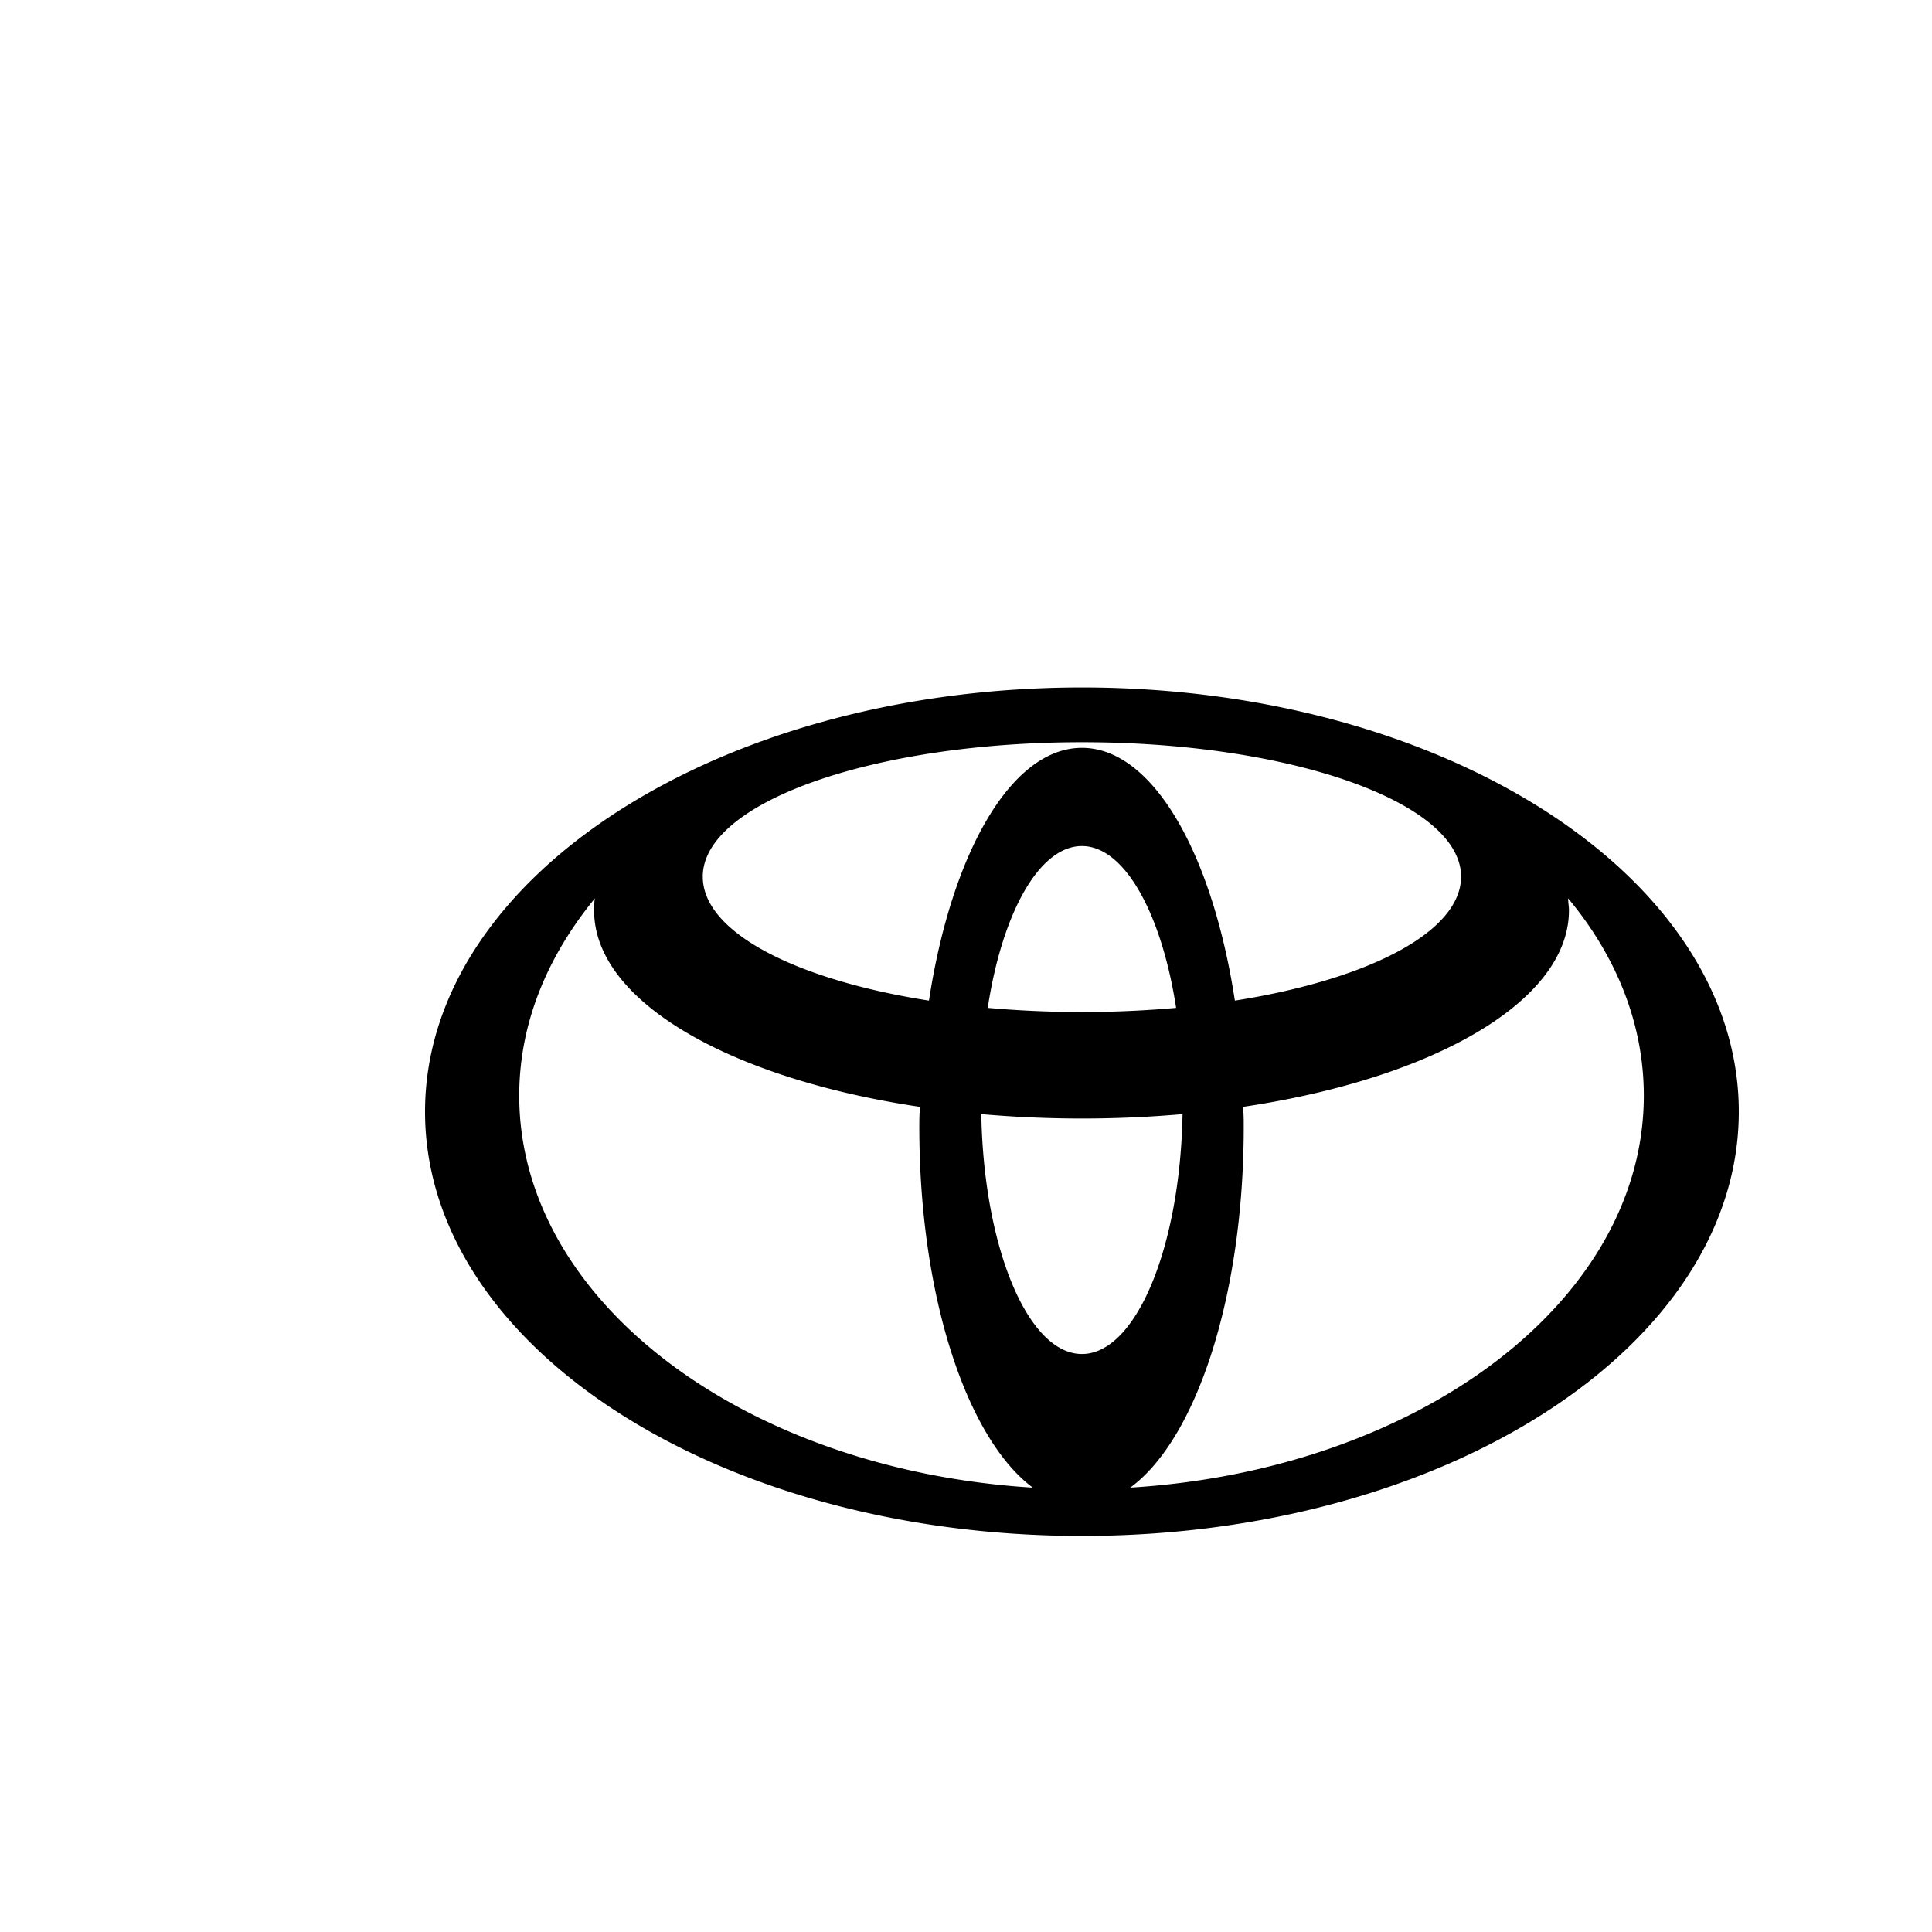 <?xml version="1.0"?>
<svg width="24" height="24" xmlns="http://www.w3.org/2000/svg" xmlns:svg="http://www.w3.org/2000/svg">
 <title>Toyota icon</title>
 <defs>
  <!-- Inner shadow (optional subtle depth) -->
  <filter height="200%" id="innerShadowBlack" width="200%" x="-50%" y="-50%">
   <feOffset dx="0" dy="0"/>
   <feGaussianBlur result="blur" stdDeviation="0.5"/>
   <feComposite in="SourceGraphic" in2="blur" operator="arithmetic" result="shadowDiff"/>
   <feFlood flood-color="#000000" flood-opacity="0.15"/>
   <feComposite in2="shadowDiff" operator="in"/>
   <feComposite in2="SourceGraphic" operator="over"/>
  </filter>
 </defs>
 <g class="layer">
  <title>Layer 1</title>
  <path d="m13.44,8.54c-4.51,0 -8.16,2.36 -8.16,5.27c0,2.92 3.65,5.27 8.16,5.27s8.16,-2.36 8.16,-5.27s-3.65,-5.27 -8.16,-5.27zm0,8.28c-0.67,0 -1.22,-1.32 -1.25,-2.98a14.33,14.33 0 0 0 2.5,0c-0.03,1.66 -0.58,2.98 -1.25,2.98zm-1.17,-4.3c0.18,-1.18 0.64,-2.01 1.17,-2.01s0.99,0.84 1.17,2.01a13.21,13.21 0 0 1 -2.34,0zm1.17,-3.23c-0.88,0 -1.62,1.31 -1.9,3.14c-1.66,-0.26 -2.81,-0.85 -2.81,-1.54c0,-0.92 2.11,-1.67 4.71,-1.67c2.6,0 4.71,0.75 4.71,1.67c0,0.69 -1.16,1.28 -2.81,1.54c-0.28,-1.83 -1.02,-3.14 -1.9,-3.14zm-6.99,4.32c0,-0.9 0.35,-1.73 0.94,-2.45c-0.01,0.05 -0.01,0.1 -0.01,0.15c0,1.13 1.69,2.09 4.05,2.44c-0.01,0.08 -0.01,0.17 -0.01,0.25c0,2.1 0.59,3.87 1.41,4.48c-3.57,-0.22 -6.38,-2.31 -6.38,-4.87zm7.59,4.87c0.82,-0.6 1.41,-2.38 1.41,-4.48c0,-0.09 0,-0.17 -0.01,-0.25c2.36,-0.35 4.05,-1.31 4.05,-2.44c0,-0.05 -0.01,-0.1 -0.01,-0.15c0.6,0.72 0.94,1.56 0.94,2.45c0,2.56 -2.81,4.65 -6.38,4.87z" fill="#000000" filter="url(#innerShadowBlack)" id="svg_1"/>
 </g>
</svg>